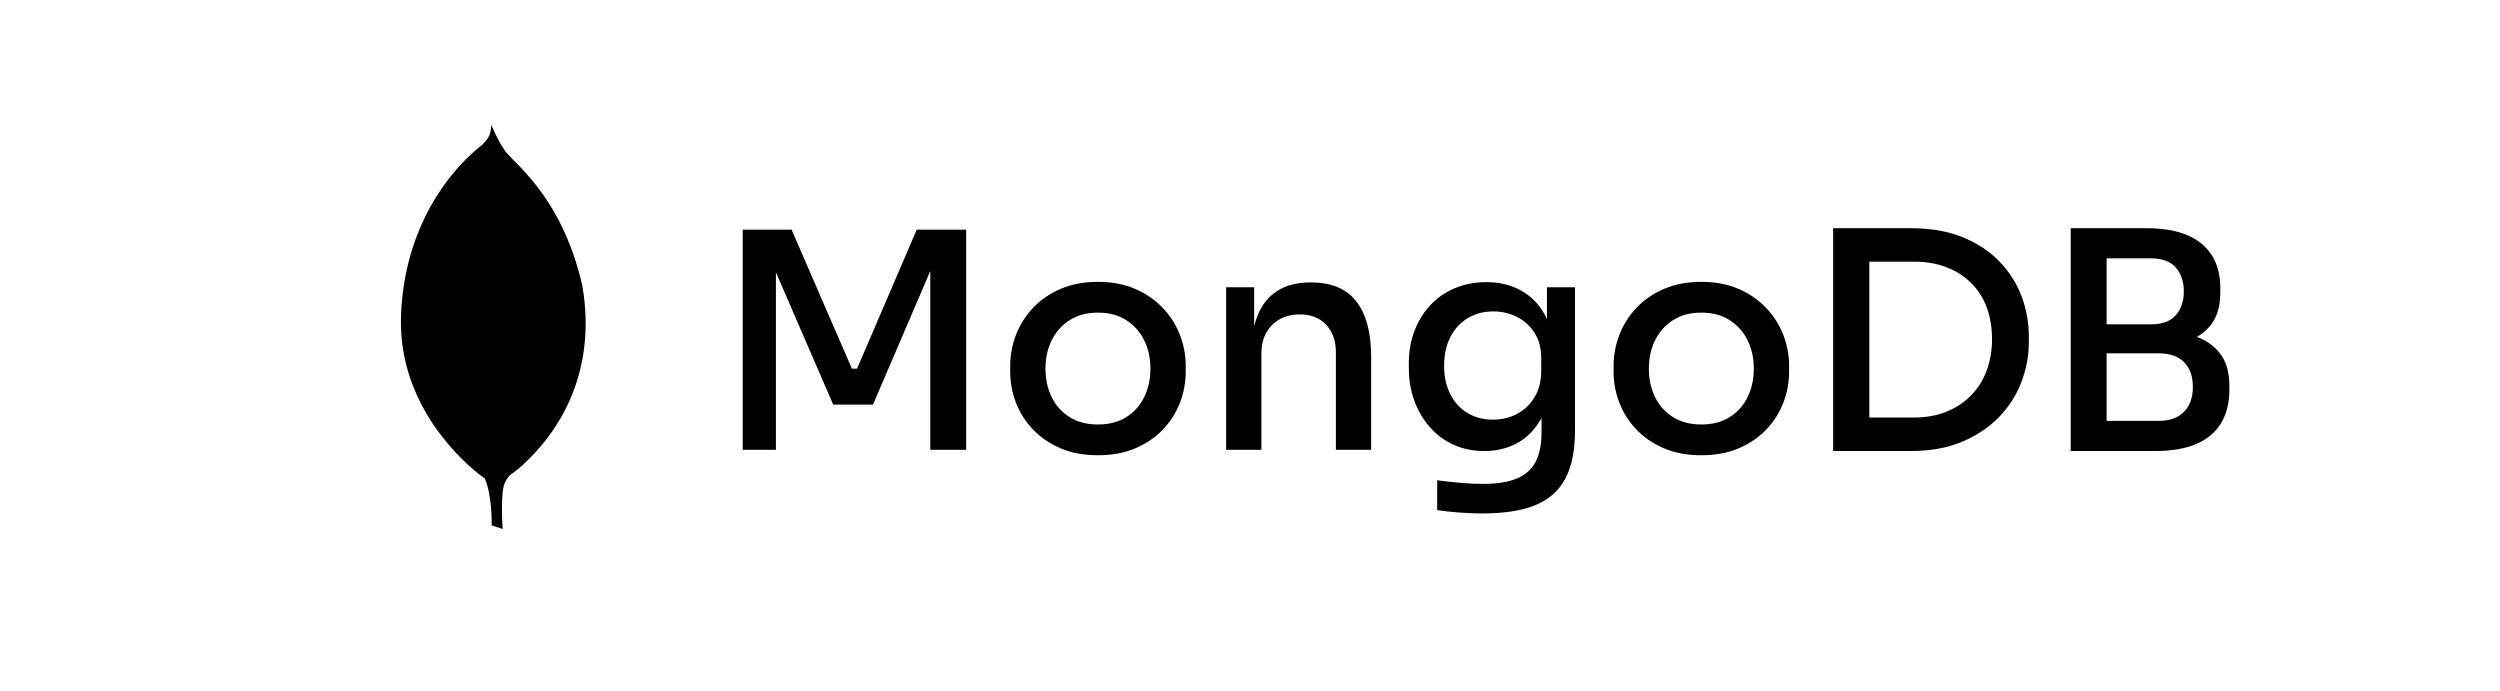 <svg xmlns="http://www.w3.org/2000/svg" xmlns:xlink="http://www.w3.org/1999/xlink" width="2540" zoomAndPan="magnify" viewBox="0 0 1904.88 526.5" height="702" preserveAspectRatio="xMidYMid meet" version="1.2"><defs><clipPath id="d3e3f37f62"><path d="M 305 95.148 L 447 95.148 L 447 403.109 L 305 403.109 Z M 305 95.148 "/></clipPath></defs><g id="b66783acb6"><g style="fill:#000000;fill-opacity:1;"><g transform="translate(543.385, 342.76)"><path style="stroke:none" d="M 22.516 0 L 22.516 -167.734 L 59.75 -167.734 L 105.703 -61.812 L 109.609 -61.812 L 155.109 -167.734 L 192.781 -167.734 L 192.781 0 L 165.438 0 L 165.438 -143.156 L 168.203 -142.688 L 121.781 -34.469 L 91.453 -34.469 L 44.578 -142.688 L 47.797 -143.156 L 47.797 0 Z M 22.516 0 "/></g></g><g style="fill:#000000;fill-opacity:1;"><g transform="translate(758.686, 342.76)"><path style="stroke:none" d="M 77.891 4.141 C 67.016 4.141 57.441 2.344 49.172 -1.25 C 40.898 -4.852 33.93 -9.645 28.266 -15.625 C 22.598 -21.602 18.305 -28.379 15.391 -35.953 C 12.484 -43.535 11.031 -51.391 11.031 -59.516 L 11.031 -64.109 C 11.031 -72.223 12.52 -80.109 15.5 -87.766 C 18.488 -95.43 22.852 -102.289 28.594 -108.344 C 34.344 -114.395 41.352 -119.18 49.625 -122.703 C 57.906 -126.223 67.328 -127.984 77.891 -127.984 C 88.461 -127.984 97.848 -126.223 106.047 -122.703 C 114.242 -119.18 121.25 -114.395 127.062 -108.344 C 132.883 -102.289 137.289 -95.43 140.281 -87.766 C 143.27 -80.109 144.766 -72.223 144.766 -64.109 L 144.766 -59.516 C 144.766 -51.391 143.305 -43.535 140.391 -35.953 C 137.484 -28.379 133.195 -21.602 127.531 -15.625 C 121.863 -9.645 114.891 -4.852 106.609 -1.25 C 98.336 2.344 88.766 4.141 77.891 4.141 Z M 77.891 -19.297 C 86.316 -19.297 93.516 -21.172 99.484 -24.922 C 105.461 -28.68 110.02 -33.773 113.156 -40.203 C 116.301 -46.641 117.875 -53.844 117.875 -61.812 C 117.875 -69.926 116.266 -77.203 113.047 -83.641 C 109.836 -90.078 105.242 -95.172 99.266 -98.922 C 93.285 -102.672 86.16 -104.547 77.891 -104.547 C 69.617 -104.547 62.492 -102.672 56.516 -98.922 C 50.547 -95.172 45.953 -90.078 42.734 -83.641 C 39.516 -77.203 37.906 -69.926 37.906 -61.812 C 37.906 -53.844 39.473 -46.641 42.609 -40.203 C 45.754 -33.773 50.316 -28.68 56.297 -24.922 C 62.273 -21.172 69.473 -19.297 77.891 -19.297 Z M 77.891 -19.297 "/></g></g><g style="fill:#000000;fill-opacity:1;"><g transform="translate(914.474, 342.76)"><path style="stroke:none" d="M 19.766 0 L 19.766 -123.859 L 41.125 -123.859 L 41.125 -70.766 L 38.609 -70.766 C 38.609 -83.023 40.254 -93.367 43.547 -101.797 C 46.836 -110.223 51.852 -116.617 58.594 -120.984 C 65.332 -125.348 73.68 -127.531 83.641 -127.531 L 84.797 -127.531 C 100.109 -127.531 111.516 -122.703 119.016 -113.047 C 126.523 -103.398 130.281 -89.305 130.281 -70.766 L 130.281 0 L 103.406 0 L 103.406 -74.453 C 103.406 -83.023 100.953 -89.953 96.047 -95.234 C 91.148 -100.523 84.41 -103.172 75.828 -103.172 C 67.098 -103.172 60.051 -100.453 54.688 -95.016 C 49.32 -89.578 46.641 -82.336 46.641 -73.297 L 46.641 0 Z M 19.766 0 "/></g></g><g style="fill:#000000;fill-opacity:1;"><g transform="translate(1062.45, 342.76)"><path style="stroke:none" d="M 67.094 48.484 C 61.27 48.484 55.367 48.254 49.391 47.797 C 43.422 47.336 37.832 46.723 32.625 45.953 L 32.625 23.203 C 38.145 23.973 44.004 24.625 50.203 25.156 C 56.41 25.695 62.195 25.969 67.562 25.969 C 78.281 25.969 86.895 24.586 93.406 21.828 C 99.914 19.066 104.664 14.812 107.656 9.062 C 110.645 3.32 112.141 -4.141 112.141 -13.328 L 112.141 -37.219 L 119.25 -53.766 C 118.789 -41.816 116.301 -31.781 111.781 -23.656 C 107.27 -15.539 101.297 -9.414 93.859 -5.281 C 86.43 -1.145 77.969 0.922 68.469 0.922 C 59.895 0.922 52.082 -0.688 45.031 -3.906 C 37.988 -7.125 31.938 -11.641 26.875 -17.453 C 21.82 -23.273 17.914 -29.977 15.156 -37.562 C 12.406 -45.145 11.031 -53.227 11.031 -61.812 L 11.031 -66.172 C 11.031 -74.91 12.445 -83.031 15.281 -90.531 C 18.113 -98.039 22.133 -104.586 27.344 -110.172 C 32.551 -115.766 38.789 -120.094 46.062 -123.156 C 53.344 -126.227 61.348 -127.766 70.078 -127.766 C 80.191 -127.766 89.113 -125.578 96.844 -121.203 C 104.582 -116.836 110.672 -110.441 115.109 -102.016 C 119.555 -93.598 121.938 -83.336 122.25 -71.234 L 116.266 -70.547 L 116.266 -123.859 L 137.641 -123.859 L 137.641 -14.703 C 137.641 0.305 135.223 12.441 130.391 21.703 C 125.566 30.973 117.984 37.754 107.641 42.047 C 97.305 46.336 83.789 48.484 67.094 48.484 Z M 75.141 -22.984 C 81.879 -22.984 88.039 -24.473 93.625 -27.453 C 99.219 -30.441 103.66 -34.734 106.953 -40.328 C 110.254 -45.922 111.906 -52.625 111.906 -60.438 L 111.906 -69.859 C 111.906 -77.516 110.18 -83.984 106.734 -89.266 C 103.285 -94.555 98.801 -98.578 93.281 -101.328 C 87.77 -104.086 81.801 -105.469 75.375 -105.469 C 68.02 -105.469 61.504 -103.742 55.828 -100.297 C 50.16 -96.848 45.754 -92.02 42.609 -85.812 C 39.473 -79.613 37.906 -72.379 37.906 -64.109 C 37.906 -55.68 39.516 -48.363 42.734 -42.156 C 45.953 -35.957 50.359 -31.211 55.953 -27.922 C 61.547 -24.629 67.941 -22.984 75.141 -22.984 Z M 75.141 -22.984 "/></g></g><g style="fill:#000000;fill-opacity:1;"><g transform="translate(1218.468, 342.76)"><path style="stroke:none" d="M 77.891 4.141 C 67.016 4.141 57.441 2.344 49.172 -1.25 C 40.898 -4.852 33.93 -9.645 28.266 -15.625 C 22.598 -21.602 18.305 -28.379 15.391 -35.953 C 12.484 -43.535 11.031 -51.391 11.031 -59.516 L 11.031 -64.109 C 11.031 -72.223 12.52 -80.109 15.5 -87.766 C 18.488 -95.43 22.852 -102.289 28.594 -108.344 C 34.344 -114.395 41.352 -119.18 49.625 -122.703 C 57.906 -126.223 67.328 -127.984 77.891 -127.984 C 88.461 -127.984 97.848 -126.223 106.047 -122.703 C 114.242 -119.18 121.25 -114.395 127.062 -108.344 C 132.883 -102.289 137.289 -95.43 140.281 -87.766 C 143.27 -80.109 144.766 -72.223 144.766 -64.109 L 144.766 -59.516 C 144.766 -51.391 143.305 -43.535 140.391 -35.953 C 137.484 -28.379 133.195 -21.602 127.531 -15.625 C 121.863 -9.645 114.891 -4.852 106.609 -1.25 C 98.336 2.344 88.766 4.141 77.891 4.141 Z M 77.891 -19.297 C 86.316 -19.297 93.516 -21.172 99.484 -24.922 C 105.461 -28.68 110.02 -33.773 113.156 -40.203 C 116.301 -46.641 117.875 -53.844 117.875 -61.812 C 117.875 -69.926 116.266 -77.203 113.047 -83.641 C 109.836 -90.078 105.242 -95.172 99.266 -98.922 C 93.285 -102.672 86.16 -104.547 77.891 -104.547 C 69.617 -104.547 62.492 -102.672 56.516 -98.922 C 50.547 -95.172 45.953 -90.078 42.734 -83.641 C 39.516 -77.203 37.906 -69.926 37.906 -61.812 C 37.906 -53.844 39.473 -46.641 42.609 -40.203 C 45.754 -33.773 50.316 -28.68 56.297 -24.922 C 62.273 -21.172 69.473 -19.297 77.891 -19.297 Z M 77.891 -19.297 "/></g></g><g style="fill:#000000;fill-opacity:1;"><g transform="translate(1374.257, 342.76)"><path style="stroke:none" d="M 45.5 0.922 L 45.5 -24.594 L 83.875 -24.594 C 93.219 -24.594 101.566 -26.082 108.922 -29.062 C 116.273 -32.051 122.555 -36.223 127.766 -41.578 C 132.973 -46.941 136.914 -53.266 139.594 -60.547 C 142.27 -67.828 143.609 -75.676 143.609 -84.094 C 143.609 -93.133 142.27 -101.254 139.594 -108.453 C 136.914 -115.648 132.973 -121.852 127.766 -127.062 C 122.555 -132.27 116.273 -136.289 108.922 -139.125 C 101.566 -141.969 93.219 -143.391 83.875 -143.391 L 45.5 -143.391 L 45.5 -168.891 L 81.578 -168.891 C 96.742 -168.891 109.953 -166.594 121.203 -162 C 132.461 -157.406 141.844 -151.203 149.344 -143.391 C 156.852 -135.578 162.445 -126.766 166.125 -116.953 C 169.801 -107.148 171.641 -97.039 171.641 -86.625 L 171.641 -81.578 C 171.641 -71.766 169.801 -61.914 166.125 -52.031 C 162.445 -42.156 156.852 -33.273 149.344 -25.391 C 141.844 -17.504 132.461 -11.145 121.203 -6.312 C 109.953 -1.488 96.742 0.922 81.578 0.922 Z M 22.516 0.922 L 22.516 -168.891 L 50.094 -168.891 L 50.094 0.922 Z M 22.516 0.922 "/></g></g><g style="fill:#000000;fill-opacity:1;"><g transform="translate(1555.321, 342.76)"><path style="stroke:none" d="M 45.266 0.922 L 45.266 -22.062 L 89.609 -22.062 C 97.879 -22.062 104.273 -24.359 108.797 -28.953 C 113.316 -33.547 115.578 -39.828 115.578 -47.797 C 115.578 -55.91 113.352 -62.227 108.906 -66.75 C 104.469 -71.27 98.035 -73.531 89.609 -73.531 L 45.266 -73.531 L 45.266 -91 L 86.859 -91 C 97.891 -91 107.613 -89.656 116.031 -86.969 C 124.457 -84.289 131.125 -79.883 136.031 -73.75 C 140.938 -67.625 143.391 -59.281 143.391 -48.719 L 143.391 -45.5 C 143.391 -35.695 141.281 -27.305 137.062 -20.328 C 132.852 -13.359 126.57 -8.07 118.219 -4.469 C 109.875 -0.875 99.422 0.922 86.859 0.922 Z M 22.516 0.922 L 22.516 -168.891 L 49.859 -168.891 L 49.859 0.922 Z M 45.266 -78.359 L 45.266 -95.594 L 83.406 -95.594 C 92.145 -95.594 98.539 -97.926 102.594 -102.594 C 106.656 -107.27 108.688 -113.285 108.688 -120.641 C 108.688 -128.141 106.656 -134.223 102.594 -138.891 C 98.539 -143.566 92.145 -145.906 83.406 -145.906 L 45.266 -145.906 L 45.266 -168.891 L 79.969 -168.891 C 98.656 -168.891 112.742 -164.941 122.234 -157.047 C 131.734 -149.16 136.484 -137.863 136.484 -123.156 L 136.484 -119.953 C 136.484 -109.535 134.07 -101.258 129.25 -95.125 C 124.426 -89 117.766 -84.672 109.266 -82.141 C 100.766 -79.617 91 -78.359 79.969 -78.359 Z M 45.266 -78.359 "/></g></g><g clip-rule="nonzero" clip-path="url(#d3e3f37f62)"><path style=" stroke:none;fill-rule:nonzero;fill:#000000;fill-opacity:1;" d="M 374.312 95.148 C 374.285 95.395 374.262 95.547 374.25 95.777 L 374.25 95.945 L 374.234 95.945 C 374.211 96.137 374.199 96.266 374.184 96.445 L 374.184 96.637 L 374.16 96.637 C 374.16 96.766 374.133 96.871 374.133 96.973 L 374.133 97.305 L 374.094 97.305 C 374.082 97.41 374.082 97.535 374.059 97.625 L 374.059 97.895 L 374.031 97.895 C 374.031 97.984 374.031 98.09 374.004 98.164 L 374.004 98.422 L 373.98 98.422 C 373.98 98.551 373.969 98.703 373.953 98.832 L 373.953 98.859 C 373.914 99.078 373.879 99.293 373.84 99.5 L 373.84 99.602 L 373.812 99.602 C 373.801 99.652 373.773 99.707 373.773 99.758 L 373.773 99.977 L 373.738 99.977 L 373.738 100.258 L 373.672 100.258 L 373.672 100.488 L 373.609 100.488 L 373.609 100.758 L 373.559 100.758 L 373.559 101 L 373.492 101 L 373.492 101.219 L 373.418 101.219 L 373.418 101.398 L 373.367 101.398 L 373.367 101.629 L 373.312 101.629 L 373.312 101.809 L 373.238 101.809 L 373.238 101.977 L 373.199 101.977 L 373.199 102.168 L 373.148 102.168 C 373.137 102.184 373.137 102.207 373.137 102.219 L 373.137 102.348 L 373.098 102.348 C 373.082 102.375 373.082 102.398 373.082 102.426 L 373.082 102.504 L 373.059 102.504 C 373.047 102.539 373.031 102.605 373.031 102.629 C 372.996 102.719 372.941 102.809 372.906 102.898 L 372.906 102.926 C 372.879 102.953 372.852 102.988 372.84 103.016 L 372.84 103.117 L 372.789 103.117 L 372.789 103.223 L 372.727 103.223 L 372.727 103.324 L 372.688 103.324 L 372.688 103.453 L 372.598 103.453 L 372.598 103.633 L 372.547 103.633 L 372.547 103.684 L 372.496 103.684 L 372.496 103.785 L 372.445 103.785 L 372.445 103.926 L 372.395 103.926 L 372.395 104.031 L 372.316 104.031 L 372.316 104.172 L 372.266 104.172 L 372.266 104.273 L 372.199 104.273 L 372.199 104.375 L 372.164 104.375 L 372.164 104.504 L 372.086 104.504 L 372.086 104.605 L 372.035 104.605 L 372.035 104.684 L 371.984 104.684 L 371.984 104.785 L 371.906 104.785 L 371.906 104.902 L 371.855 104.902 L 371.855 104.98 L 371.793 104.98 L 371.793 105.082 L 371.738 105.082 L 371.738 105.223 L 371.676 105.223 L 371.676 105.273 L 371.637 105.273 L 371.637 105.375 L 371.562 105.375 L 371.562 105.43 L 371.508 105.43 L 371.508 105.555 L 371.445 105.555 L 371.445 105.609 L 371.395 105.609 L 371.395 105.711 L 371.332 105.711 L 371.332 105.789 L 371.293 105.789 L 371.266 105.84 L 371.266 105.891 L 371.242 105.891 C 371.227 105.914 371.215 105.914 371.215 105.941 L 371.215 105.953 L 371.203 105.953 C 371.188 105.992 371.176 106.02 371.152 106.043 L 371.152 106.082 L 371.137 106.082 C 371.074 106.16 371.035 106.238 370.984 106.312 L 370.984 106.328 C 370.957 106.352 370.895 106.402 370.871 106.453 L 370.871 106.48 L 370.855 106.48 C 370.844 106.492 370.816 106.508 370.816 106.52 L 370.816 106.559 L 370.793 106.559 L 370.754 106.598 L 370.754 106.609 L 370.742 106.609 C 370.742 106.621 370.715 106.633 370.703 106.66 L 370.703 106.711 L 370.664 106.711 L 370.641 106.738 L 370.641 106.762 L 370.613 106.762 C 370.613 106.789 370.586 106.789 370.586 106.801 L 370.586 106.84 L 370.535 106.84 C 370.535 106.852 370.523 106.867 370.512 106.879 L 370.512 106.953 L 370.473 106.953 L 370.473 107.008 L 370.422 107.008 L 370.422 107.082 L 370.371 107.082 L 370.371 107.188 L 370.305 107.188 L 370.305 107.082 L 370.242 107.082 L 370.242 107.133 L 370.164 107.133 L 370.164 107.211 L 370.102 107.211 L 370.102 107.312 L 370.039 107.312 L 370.039 107.367 L 369.984 107.367 L 369.984 107.441 L 369.934 107.441 L 369.934 107.492 L 369.883 107.492 L 369.883 107.598 L 369.809 107.598 L 369.809 107.648 L 369.754 107.648 L 369.754 107.727 L 369.691 107.727 L 369.691 107.777 L 369.641 107.777 L 369.641 107.84 L 369.578 107.84 L 369.578 107.969 L 369.551 107.969 L 369.551 108.02 L 369.473 108.02 L 369.473 108.086 L 369.422 108.086 L 369.422 108.109 L 369.371 108.109 L 369.371 108.16 L 369.309 108.16 L 369.309 108.289 L 369.258 108.289 L 369.258 108.34 L 369.191 108.34 L 369.191 108.391 L 369.141 108.391 L 369.141 108.469 L 369.078 108.469 L 369.078 108.52 L 369.012 108.52 L 369.012 108.57 L 368.961 108.57 L 368.961 108.625 L 368.887 108.625 L 368.887 108.75 L 368.836 108.75 L 368.836 108.816 L 368.758 108.816 L 368.758 108.867 L 368.707 108.867 L 368.707 108.918 L 368.629 108.918 L 368.629 108.996 L 368.578 108.996 L 368.578 109.047 L 368.516 109.047 L 368.516 109.137 L 368.465 109.137 L 368.465 109.188 L 368.387 109.188 L 368.387 109.266 L 368.359 109.266 L 368.359 109.316 L 368.309 109.316 L 368.309 109.367 L 368.246 109.367 L 368.246 109.418 L 368.195 109.418 L 368.195 109.496 L 368.129 109.496 L 368.129 109.547 L 368.09 109.547 C 368.078 109.559 368.078 109.574 368.078 109.574 L 368.078 109.598 L 368.055 109.598 L 367.988 109.648 C 367.988 109.648 367.965 109.676 367.938 109.688 L 367.938 109.766 L 367.887 109.766 L 367.887 109.828 L 367.836 109.828 L 367.836 109.879 L 367.785 109.879 L 367.785 109.934 L 367.746 109.934 L 367.707 109.969 L 367.707 110.008 L 367.684 110.008 L 367.656 110.035 L 367.656 110.074 L 367.633 110.074 C 367.566 110.148 367.543 110.203 367.453 110.277 C 367.426 110.305 367.348 110.367 367.297 110.406 C 367.145 110.508 366.941 110.676 366.785 110.816 C 366.684 110.883 366.582 110.973 366.504 111.035 L 366.504 111.047 L 366.492 111.047 C 366.285 111.215 366.082 111.367 365.852 111.547 L 365.852 111.562 C 365.543 111.816 365.238 112.062 364.879 112.355 L 364.879 112.344 L 364.852 112.344 C 364.109 112.949 363.316 113.629 362.422 114.383 L 362.422 114.398 L 362.41 114.398 C 360.195 116.297 357.57 118.734 354.625 121.688 L 354.383 121.93 C 336.59 139.984 308.543 177.605 305.586 238.402 C 305.332 243.43 305.383 248.32 305.664 253.082 L 305.664 253.195 C 307.086 277.152 314.754 297.605 324.352 314.223 L 324.352 314.234 C 328.168 320.855 332.289 326.875 336.477 332.266 L 336.477 332.277 C 350.887 350.945 365.609 362.008 369.371 364.691 C 375.145 377.816 374.605 400.348 374.605 400.348 L 383.004 403.109 C 383.004 403.109 381.289 381.281 383.695 370.746 C 384.438 367.449 386.203 364.637 388.266 362.25 C 389.648 361.289 393.758 358.391 398.699 353.977 C 398.926 353.73 399.07 353.512 399.273 353.281 C 419.18 335.086 456.352 290.281 443.602 217.281 C 427.074 145.938 388.098 122.492 383.914 113.523 C 379.293 107.199 374.312 95.148 374.312 95.148 Z M 374.312 95.148 "/></g></g></svg>